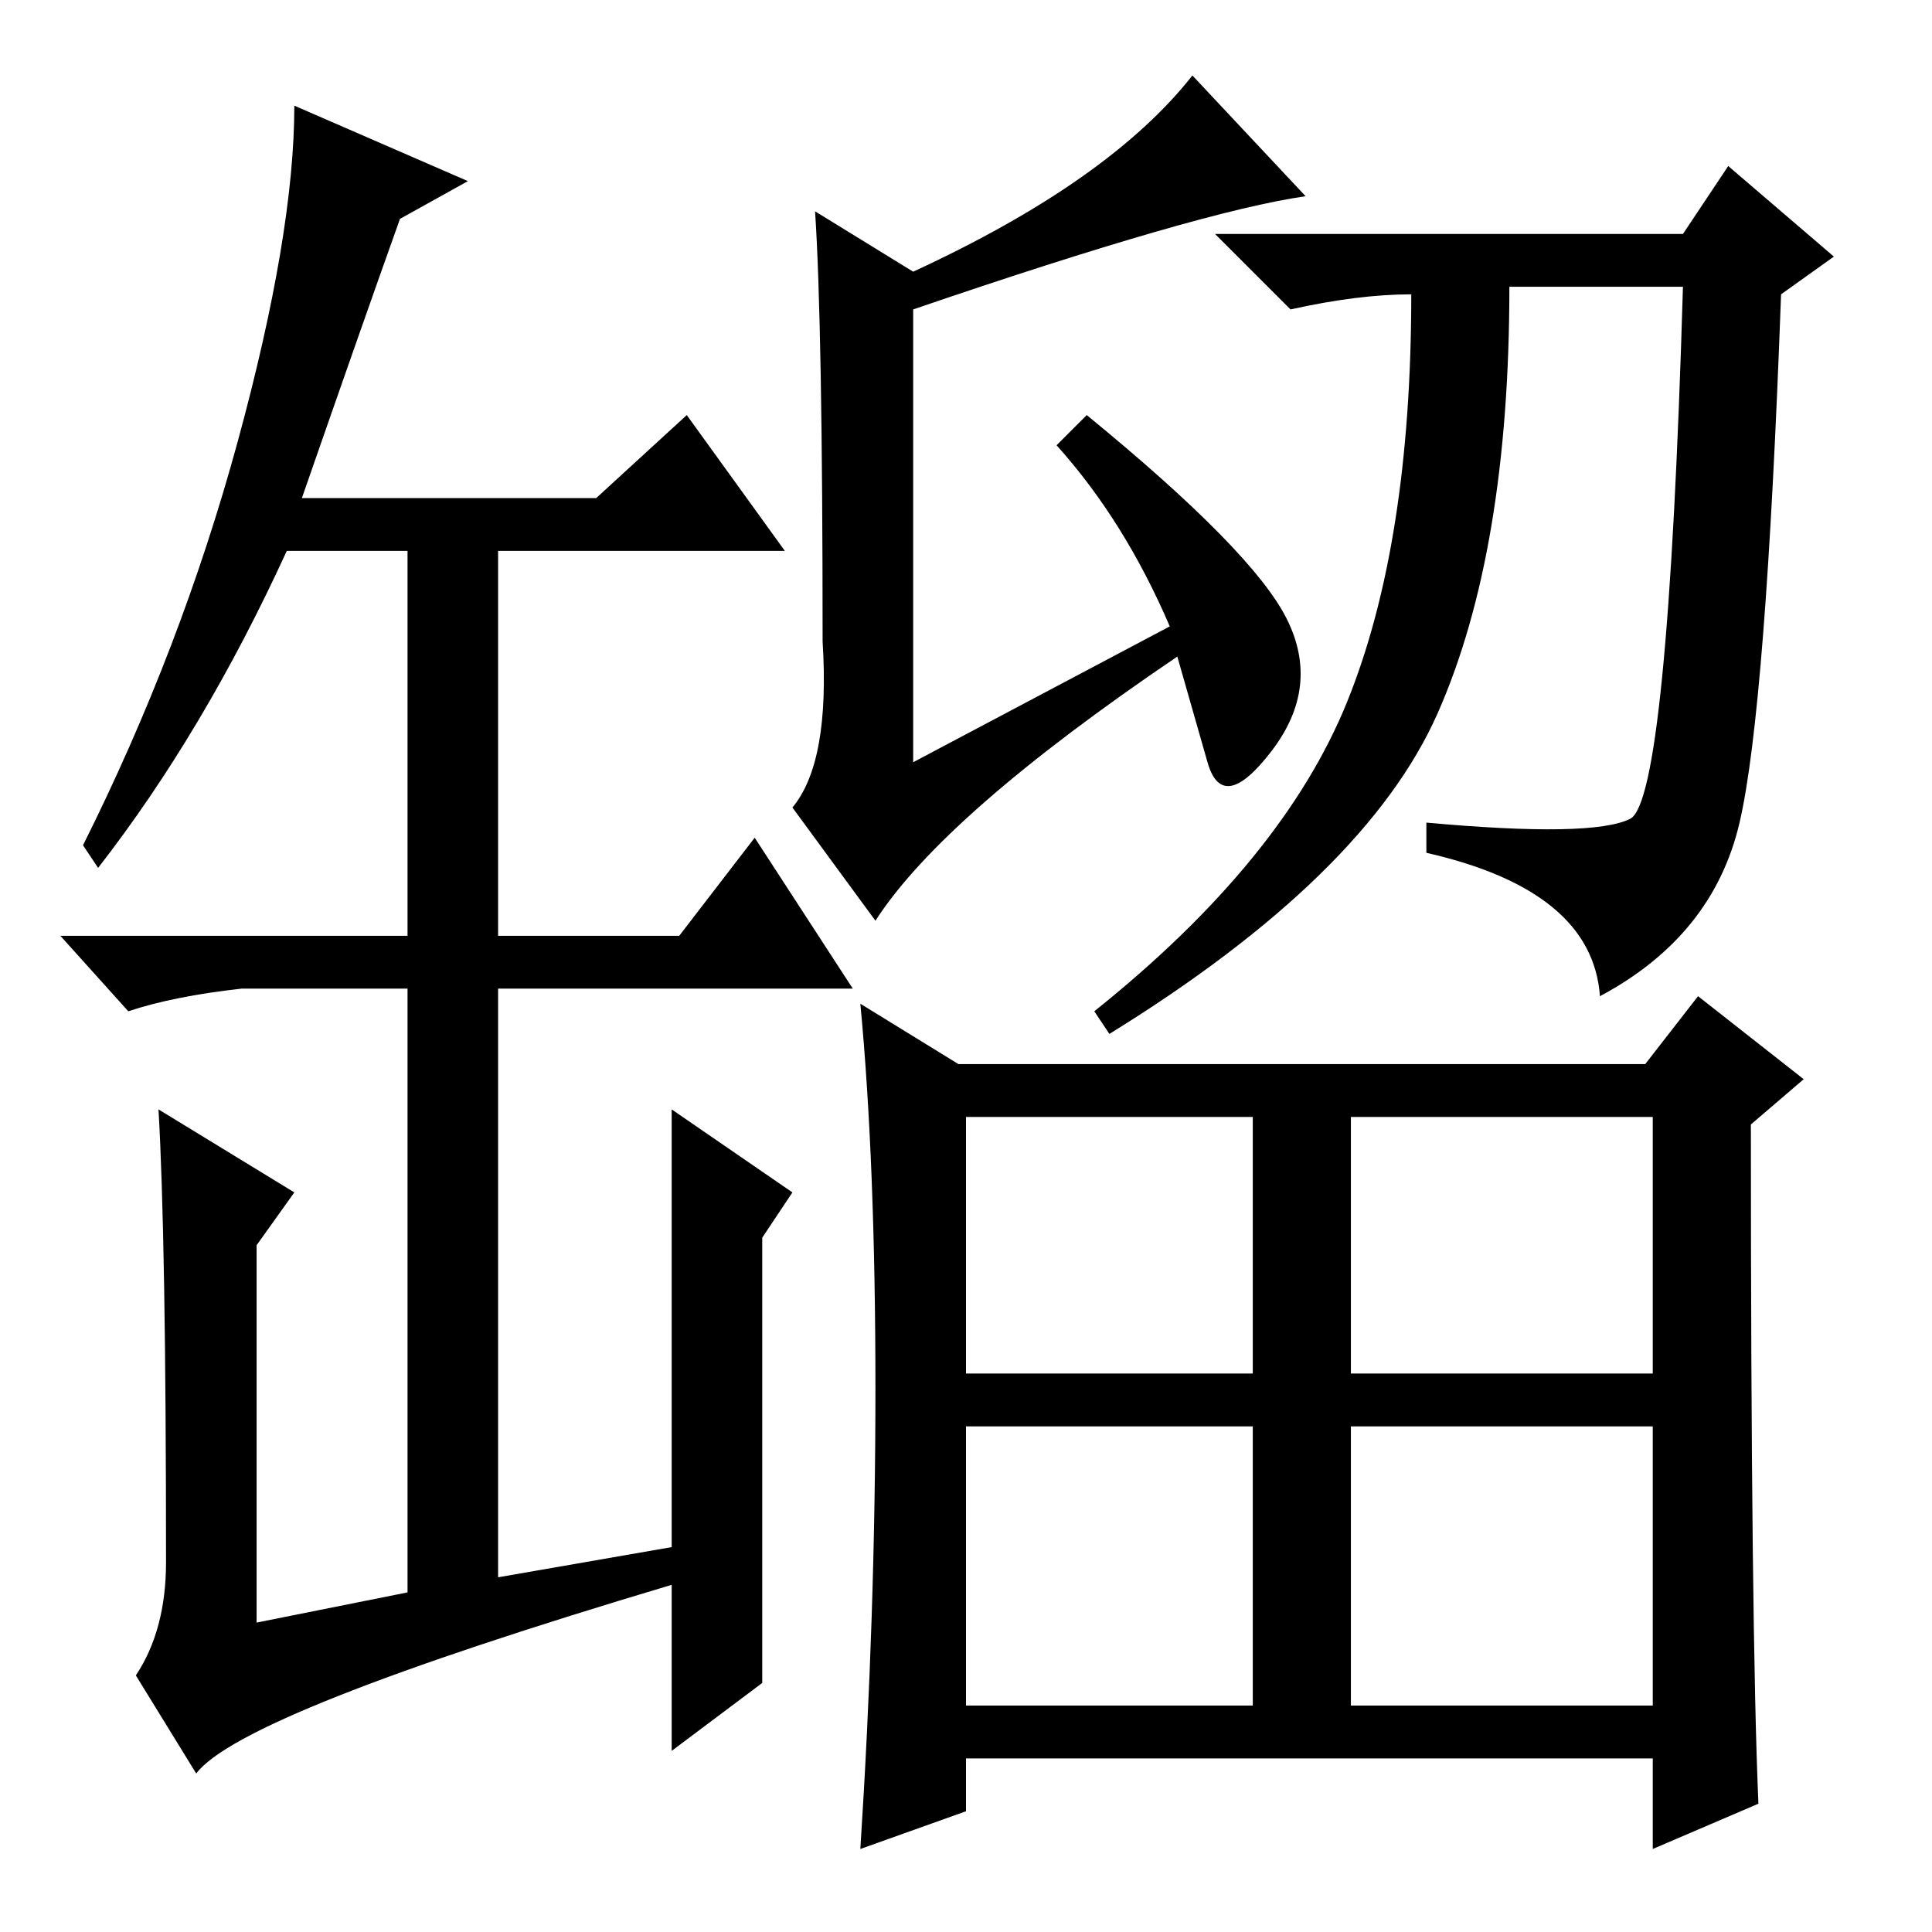 <?xml version="1.0" standalone="no"?>
<!DOCTYPE svg PUBLIC "-//W3C//DTD SVG 1.1//EN" "http://www.w3.org/Graphics/SVG/1.1/DTD/svg11.dtd" >
<svg xmlns="http://www.w3.org/2000/svg" xmlns:xlink="http://www.w3.org/1999/xlink" version="1.1" viewBox="0 -36 256 256">
  <g transform="matrix(1 0 0 -1 0 220)">
   <path fill="currentColor"
d="M121 215v-60l34 18q-6 14 -15 24l4 4q22 -18 26.5 -27t-2 -17.5t-8.5 -1.5l-4 14q-31 -21 -40 -35l-11 15q5 6 4 22q0 42 -1 57l13 -8q26 12 37 26l15 -16q-14 -2 -52 -15zM223 225l6 9l14 -12l-7 -5q-2 -55 -5.5 -70t-18.5 -23q-1 14 -23 19v4q22 -2 27 0.5t7 70.5h-23
q0 -35 -9.5 -56.5t-43.5 -42.5l-2 3q25 20 33.5 41t8.5 54q-7 0 -16 -2l-10 10h62zM116 72q0 30 -2 51l13 -8h91l7 9l14 -11l-7 -6q0 -67 1 -90l-14 -6v12h-91v-7l-14 -5q2 31 2 61zM128 74h38v34h-38v-34zM179 74h40v34h-40v-34zM128 30h38v37h-38v-37zM179 30h40v37h-40
v-37zM89 51v58l16 -11l-4 -6v-31v-28l-12 -9v22q-57 -17 -63 -25l-8 13q4 6 4 15q0 43 -1 60l18 -11l-5 -7v-50l20 4v80h-22q-9 -1 -15 -3l-9 10h46v51h-16q-11 -24 -25 -42l-2 3q13 26 20.5 53.5t7.5 44.5l23 -10l-9 -5q-5 -14 -13 -37h39l12 11l13 -18h-38v-51h24l10 13
l13 -20h-47v-78z" />
  </g>

</svg>
